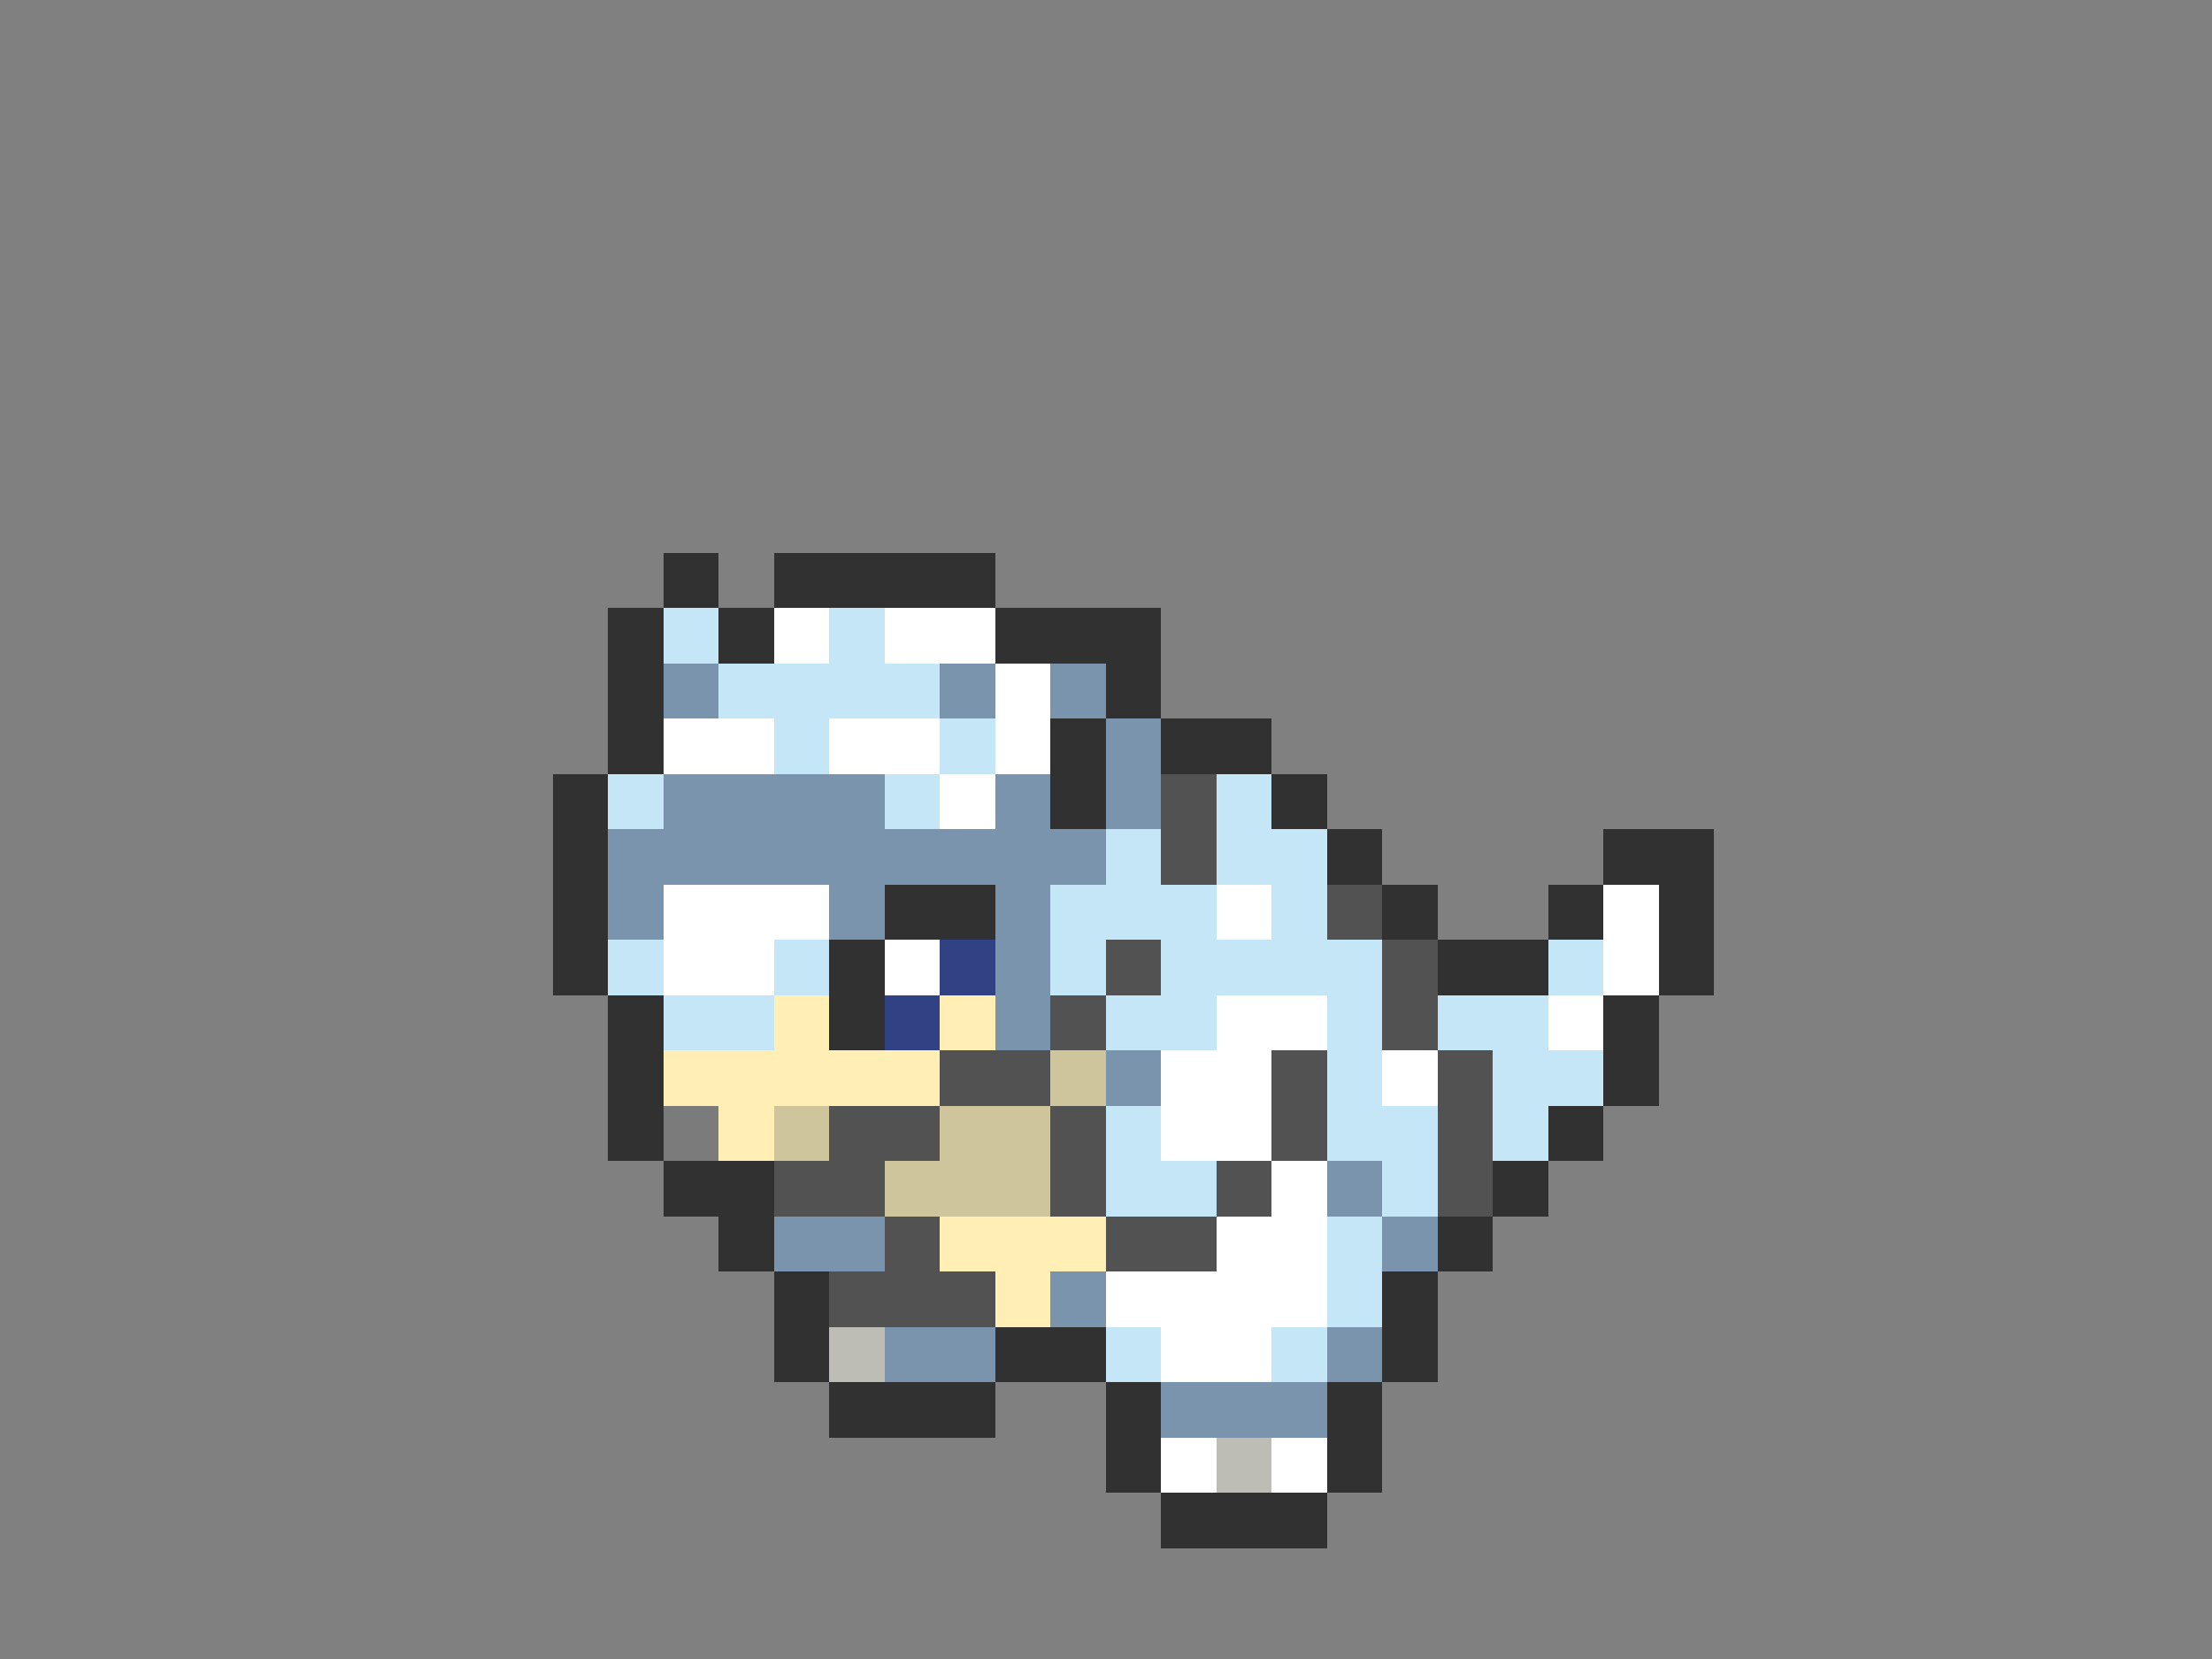 <svg xmlns="http://www.w3.org/2000/svg" viewBox="0 -0.5 40 30" shape-rendering="crispEdges">
<rect x="0" y="-0.5" width="40" height="30" fill="#808080" stroke="none"/>
<path stroke="#313131" d="M12 10h1M14 10h4M11 11h1M13 11h1M18 11h3M11 12h1M20 12h1M11 13h1M19 13h1M21 13h2M10 14h1M19 14h1M23 14h1M10 15h1M24 15h1M29 15h2M10 16h1M16 16h2M25 16h1M28 16h1M30 16h1M10 17h1M15 17h1M26 17h2M30 17h1M11 18h1M15 18h1M29 18h1M11 19h1M29 19h1M11 20h1M28 20h1M12 21h2M27 21h1M13 22h1M26 22h1M14 23h1M25 23h1M14 24h1M18 24h2M25 24h1M15 25h3M20 25h1M24 25h1M20 26h1M24 26h1M21 27h3" />
<path stroke="#c5e6f7" d="M12 11h1M15 11h1M13 12h4M14 13h1M17 13h1M11 14h1M16 14h1M22 14h1M20 15h1M22 15h2M19 16h3M23 16h1M11 17h1M14 17h1M19 17h1M21 17h4M28 17h1M12 18h2M20 18h2M24 18h1M26 18h2M24 19h1M27 19h2M20 20h1M24 20h2M27 20h1M20 21h2M25 21h1M24 22h1M24 23h1M20 24h1M23 24h1" />
<path stroke="#ffffff" d="M14 11h1M16 11h2M18 12h1M12 13h2M15 13h2M18 13h1M17 14h1M12 16h3M22 16h1M29 16h1M12 17h2M16 17h1M29 17h1M22 18h2M28 18h1M21 19h2M25 19h1M21 20h2M23 21h1M22 22h2M20 23h4M21 24h2M21 26h1M23 26h1" />
<path stroke="#7b94ad" d="M12 12h1M17 12h1M19 12h1M20 13h1M12 14h4M18 14h1M20 14h1M11 15h9M11 16h1M15 16h1M18 16h1M18 17h1M18 18h1M20 19h1M24 21h1M14 22h2M25 22h1M19 23h1M16 24h2M24 24h1M21 25h3" />
<path stroke="#525252" d="M21 14h1M21 15h1M24 16h1M20 17h1M25 17h1M19 18h1M25 18h1M17 19h2M23 19h1M26 19h1M15 20h2M19 20h1M23 20h1M26 20h1M14 21h2M19 21h1M22 21h1M26 21h1M16 22h1M20 22h2M15 23h3" />
<path stroke="#314284" d="M17 17h1M16 18h1" />
<path stroke="#ffefb5" d="M14 18h1M17 18h1M12 19h5M13 20h1M17 22h3M18 23h1" />
<path stroke="#cec59c" d="M19 19h1M14 20h1M17 20h2M16 21h3" />
<path stroke="#7b7b7b" d="M12 20h1" />
<path stroke="#bdbdb5" d="M15 24h1M22 26h1" />
</svg>